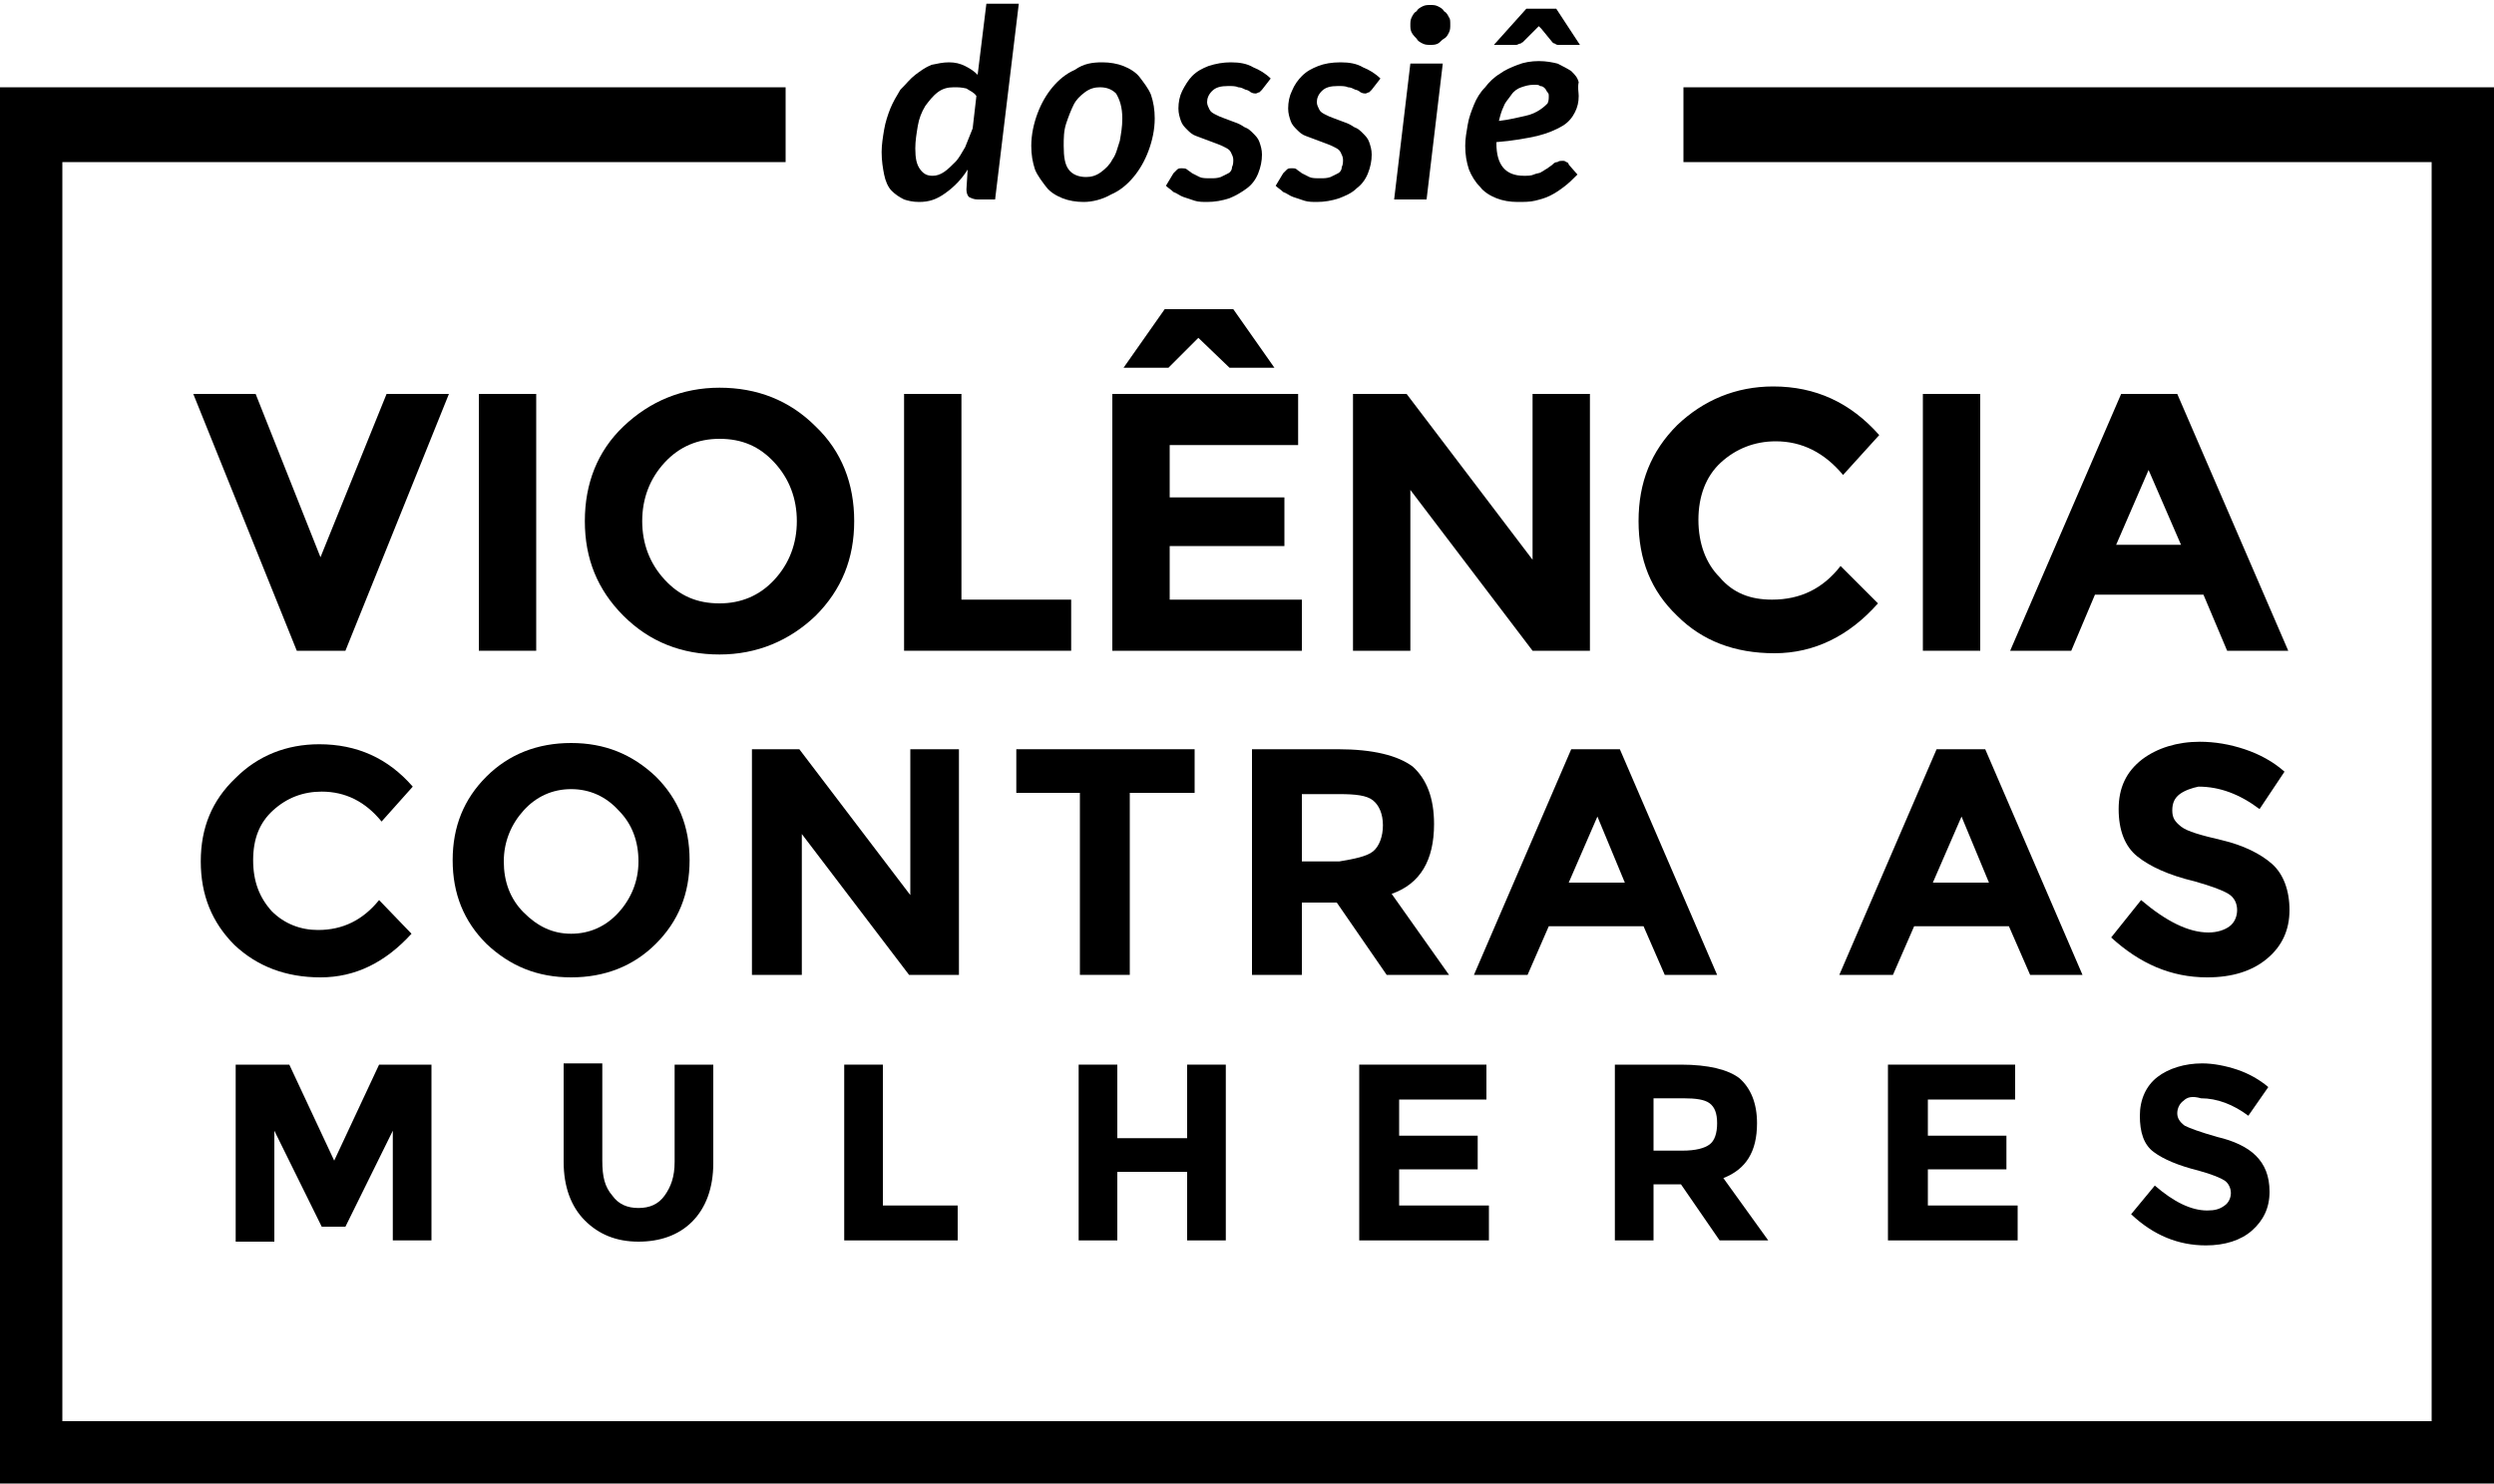 <svg version="1.1" x="0px" y="0px" viewBox="0 0 200 119" style="enable-background:new 0 0 200 119;" xml:space="preserve">
	<polygon points="135,7 135,13 195,13 195,114 5,114 5,13 63,13 63,7 0,7 0,119 200,119 200,7 	"/>
	<path d="M25.7,44.7L31,31.6h5l-8.3,20.6h-3.9l-8.3-20.6h5L25.7,44.7z"/>
	<path d="M38.4,31.6H43v20.6h-4.6V31.6z"/>
	<path d="M65.4,49.4c-2.1,2-4.7,3.1-7.7,3.1c-3,0-5.6-1-7.7-3.1s-3.1-4.6-3.1-7.6s1-5.6,3.1-7.6c2.1-2,4.7-3.1,7.7-3.1 c3,0,5.6,1,7.7,3.1c2.1,2,3.1,4.6,3.1,7.6S67.5,47.3,65.4,49.4z M63.9,41.8c0-1.8-0.6-3.4-1.8-4.7c-1.2-1.3-2.6-1.9-4.4-1.9 c-1.7,0-3.2,0.6-4.4,1.9c-1.2,1.3-1.8,2.9-1.8,4.7s0.6,3.4,1.8,4.7c1.2,1.3,2.6,1.9,4.4,1.9c1.7,0,3.2-0.6,4.4-1.9 C63.3,45.2,63.9,43.6,63.9,41.8z"/>
	<path d="M72.5,52.2V31.6h4.6v16.5h8.8v4.1H72.5z"/>
	<path d="M104.1,31.6v4.1H93.8v4.2h9.2v3.9h-9.2v4.3h10.6v4.1H89.2V31.6H104.1z M93.7,29.5h-3.6l3.3-4.7h5.5l3.3,4.7h-3.6 l-2.5-2.4L93.7,29.5z"/>
	<path d="M122.9,31.6h4.6v20.6h-4.6l-9.8-12.9v12.9h-4.6V31.6h4.3l10.1,13.3V31.6z"/>
	<path d="M142.1,48.1c2.3,0,4.1-0.9,5.5-2.7l3,3c-2.3,2.6-5.1,4-8.3,4s-5.8-1-7.8-3c-2.1-2-3.1-4.5-3.1-7.6s1-5.6,3.1-7.7 c2.1-2,4.7-3.1,7.7-3.1c3.4,0,6.2,1.3,8.5,3.9l-2.9,3.2c-1.5-1.8-3.3-2.7-5.4-2.7c-1.7,0-3.2,0.6-4.4,1.7 c-1.2,1.1-1.8,2.7-1.8,4.6c0,1.9,0.6,3.5,1.7,4.6C139,47.6,140.4,48.1,142.1,48.1z"/>
	<path d="M154.2,31.6h4.6v20.6h-4.6V31.6z"/>
	<path d="M178.6,52.2l-1.9-4.5H168l-1.9,4.5h-4.9l8.9-20.6h4.5l8.9,20.6H178.6z M172.3,37.7l-2.6,6h5.2L172.3,37.7z"/>
	<path d="M31.5,90.7l-3.8,7.7h-1.9L22,90.7v8.9h-3.1V85.4h4.3l3.6,7.7l3.6-7.7h4.2v14.1h-3.1V90.7z"/>
	<path d="M49.1,95.9c0.5,0.7,1.2,1,2.1,1c0.9,0,1.6-0.3,2.1-1c0.5-0.7,0.8-1.5,0.8-2.7v-7.8h3.1v7.9c0,2-0.6,3.6-1.7,4.7 c-1.1,1.1-2.6,1.6-4.3,1.6c-1.8,0-3.2-0.6-4.3-1.7s-1.7-2.7-1.7-4.7v-7.9h3.1v7.8C48.3,94.4,48.5,95.2,49.1,95.9z"/>
	<path d="M67.7,99.5V85.4h3.1v11.3h6v2.8H67.7z"/>
	<path d="M95.2,85.4h3.1v14.1h-3.1V94h-5.6v5.5h-3.1V85.4h3.1v5.9h5.6V85.4z"/>
	<path d="M119.2,85.4v2.8h-7v2.9h6.3v2.7h-6.3v2.9h7.2v2.8H109V85.4H119.2z"/>
	<path d="M140.9,90.1c0,2.3-0.9,3.7-2.7,4.4l3.6,5h-3.9l-3.1-4.5h-2.2v4.5h-3.1V85.4h5.3c2.2,0,3.8,0.4,4.7,1.1 C140.4,87.3,140.9,88.5,140.9,90.1z M137.1,91.8c0.4-0.3,0.6-0.9,0.6-1.7c0-0.8-0.2-1.3-0.6-1.6c-0.4-0.3-1.1-0.4-2.1-0.4h-2.4 v4.2h2.3C136,92.3,136.7,92.1,137.1,91.8z"/>
	<path d="M161.6,85.4v2.8h-7v2.9h6.3v2.7h-6.3v2.9h7.2v2.8h-10.4V85.4H161.6z"/>
	<path d="M175.1,88.3c-0.3,0.2-0.5,0.6-0.5,1s0.2,0.7,0.6,1c0.4,0.2,1.2,0.5,2.6,0.9c1.3,0.3,2.4,0.8,3.1,1.5s1.1,1.6,1.1,2.9 c0,1.3-0.5,2.3-1.4,3.1c-0.9,0.8-2.2,1.2-3.7,1.2c-2.2,0-4.2-0.8-6-2.5l1.9-2.3c1.5,1.3,2.9,2,4.2,2c0.6,0,1-0.1,1.4-0.4 c0.3-0.2,0.5-0.6,0.5-1c0-0.4-0.2-0.8-0.5-1c-0.3-0.2-1-0.5-2.1-0.8c-1.6-0.4-2.8-0.9-3.6-1.5c-0.8-0.6-1.1-1.6-1.1-2.9 s0.5-2.4,1.4-3.1s2.2-1.1,3.6-1.1c0.9,0,1.9,0.2,2.8,0.5s1.8,0.8,2.5,1.4l-1.6,2.3c-1.2-0.9-2.5-1.4-3.8-1.4 C175.8,87.9,175.4,88,175.1,88.3z"/>
	<path d="M25.5,74.6c2,0,3.6-0.8,4.9-2.4l2.6,2.7c-2.1,2.3-4.5,3.5-7.3,3.5c-2.8,0-5.1-0.9-6.9-2.6c-1.8-1.8-2.7-4-2.7-6.7 s0.9-4.9,2.8-6.7c1.8-1.8,4.1-2.7,6.7-2.7c3,0,5.5,1.1,7.5,3.4l-2.5,2.8c-1.3-1.6-2.9-2.4-4.8-2.4c-1.5,0-2.8,0.5-3.9,1.5 c-1.1,1-1.6,2.3-1.6,4c0,1.7,0.5,3,1.5,4.1C22.8,74.1,24.1,74.6,25.5,74.6z"/>
	<path d="M52.6,75.7c-1.8,1.8-4.1,2.7-6.8,2.7c-2.7,0-4.9-0.9-6.8-2.7c-1.8-1.8-2.7-4-2.7-6.7s0.9-4.9,2.7-6.7 c1.8-1.8,4.1-2.7,6.8-2.7c2.7,0,4.9,0.9,6.8,2.7c1.8,1.8,2.7,4,2.7,6.7S54.4,73.9,52.6,75.7z M51.2,69.1c0-1.6-0.5-3-1.6-4.1 c-1-1.1-2.3-1.7-3.8-1.7c-1.5,0-2.8,0.6-3.8,1.7c-1,1.1-1.6,2.5-1.6,4.1s0.5,3,1.6,4.1s2.3,1.7,3.8,1.7c1.5,0,2.8-0.6,3.8-1.7 S51.2,70.7,51.2,69.1z"/>
	<path d="M72.9,60.1h4v18.1h-4l-8.6-11.3v11.3h-4V60.1h3.8l8.9,11.7V60.1z"/>
	<path d="M90.6,63.6v14.6h-4V63.6h-5.1v-3.5h14.3v3.5H90.6z"/>
	<path d="M115,66.1c0,2.9-1.1,4.8-3.4,5.6l4.6,6.5h-5l-4-5.8h-2.8v5.8h-4V60.1h6.9c2.8,0,4.8,0.5,6,1.4 C114.4,62.5,115,64,115,66.1z M110.1,68.3c0.5-0.4,0.8-1.2,0.8-2.1s-0.3-1.6-0.8-2s-1.4-0.5-2.7-0.5h-3v5.4h3 C108.6,68.9,109.6,68.7,110.1,68.3z"/>
	<path d="M133.5,78.2l-1.7-3.9h-7.6l-1.7,3.9h-4.3l7.8-18.1h3.9l7.8,18.1H133.5z M128.1,65.5l-2.3,5.3h4.5L128.1,65.5z"/>
	<path d="M162.8,78.2l-1.7-3.9h-7.6l-1.7,3.9h-4.3l7.8-18.1h3.9l7.8,18.1H162.8z M157.3,65.5l-2.3,5.3h4.5L157.3,65.5z"/>
	<path d="M174.8,63.7c-0.4,0.3-0.6,0.7-0.6,1.3s0.2,0.9,0.7,1.3s1.6,0.7,3.3,1.1c1.7,0.4,3.1,1.1,4,1.9s1.4,2.1,1.4,3.7 c0,1.6-0.6,2.9-1.8,3.9s-2.8,1.5-4.8,1.5c-2.9,0-5.4-1.1-7.7-3.2l2.4-3c2,1.7,3.8,2.6,5.4,2.6c0.7,0,1.3-0.2,1.7-0.5 c0.4-0.3,0.6-0.8,0.6-1.3s-0.2-1-0.7-1.3s-1.3-0.6-2.7-1c-2.1-0.5-3.6-1.2-4.6-2s-1.5-2.1-1.5-3.8s0.6-3,1.9-4 c1.2-0.9,2.8-1.4,4.6-1.4c1.2,0,2.4,0.2,3.6,0.6c1.2,0.4,2.3,1,3.2,1.8l-2,3c-1.6-1.2-3.2-1.8-4.9-1.8 C175.8,63.2,175.2,63.4,174.8,63.7z"/>
	<path d="M78.4,16c-0.3,0-0.5-0.1-0.7-0.2c-0.1-0.1-0.2-0.3-0.2-0.6l0.1-1.6c-0.5,0.8-1.1,1.4-1.8,1.9c-0.7,0.5-1.3,0.7-2.1,0.7 c-0.5,0-0.9-0.1-1.2-0.2c-0.4-0.2-0.7-0.4-1-0.7c-0.3-0.3-0.5-0.8-0.6-1.3c-0.1-0.5-0.2-1.1-0.2-1.8c0-0.6,0.1-1.2,0.2-1.8 c0.1-0.6,0.3-1.2,0.5-1.7s0.5-1,0.8-1.5C72.7,6.7,73,6.3,73.4,6c0.4-0.3,0.8-0.6,1.3-0.8C75.2,5.1,75.6,5,76.1,5 c0.5,0,0.9,0.1,1.3,0.3c0.4,0.2,0.7,0.4,1,0.7l0.7-5.7h2.6L79.8,16H78.4z M74.8,14.1c0.3,0,0.6-0.1,0.9-0.3 c0.3-0.2,0.6-0.5,0.9-0.8c0.3-0.3,0.5-0.7,0.8-1.2c0.2-0.5,0.4-1,0.6-1.5l0.3-2.6c-0.2-0.3-0.5-0.4-0.8-0.6C77.1,7,76.8,7,76.5,7 c-0.5,0-0.9,0.1-1.3,0.4c-0.4,0.3-0.7,0.7-1,1.1c-0.3,0.5-0.5,1-0.6,1.6c-0.1,0.6-0.2,1.2-0.2,1.8c0,0.8,0.1,1.3,0.4,1.7 S74.4,14.1,74.8,14.1z"/>
	<path d="M86.9,16.2c-0.6,0-1.2-0.1-1.7-0.3c-0.5-0.2-1-0.5-1.3-0.9s-0.7-0.9-0.9-1.4c-0.2-0.6-0.3-1.2-0.3-1.9 c0-0.9,0.2-1.8,0.5-2.6s0.7-1.5,1.2-2.1c0.5-0.6,1.1-1.1,1.8-1.4C86.9,5.1,87.6,5,88.4,5c0.6,0,1.2,0.1,1.7,0.3 c0.5,0.2,1,0.5,1.3,0.9s0.7,0.9,0.9,1.4c0.2,0.6,0.3,1.2,0.3,1.9c0,0.9-0.2,1.8-0.5,2.6c-0.3,0.8-0.7,1.5-1.2,2.1 s-1.1,1.1-1.8,1.4C88.4,16,87.6,16.2,86.9,16.2z M87.1,14.2c0.4,0,0.8-0.1,1.2-0.4c0.4-0.3,0.7-0.6,0.9-1 c0.3-0.4,0.4-0.9,0.6-1.5c0.1-0.6,0.2-1.1,0.2-1.8c0-0.9-0.2-1.5-0.5-2C89.2,7.2,88.8,7,88.2,7c-0.4,0-0.8,0.1-1.2,0.4 s-0.7,0.6-0.9,1s-0.4,0.9-0.6,1.5s-0.2,1.2-0.2,1.8c0,0.9,0.1,1.5,0.4,1.9C86,14,86.5,14.2,87.1,14.2z"/>
	<path d="M101.2,7.2c-0.1,0.1-0.2,0.2-0.2,0.2c-0.1,0-0.2,0.1-0.3,0.1c-0.1,0-0.2,0-0.4-0.1c-0.1-0.1-0.3-0.2-0.4-0.2 c-0.2-0.1-0.4-0.2-0.6-0.2c-0.2-0.1-0.5-0.1-0.8-0.1c-0.6,0-1,0.1-1.3,0.4c-0.3,0.3-0.4,0.6-0.4,0.9c0,0.2,0.1,0.4,0.2,0.6 c0.1,0.2,0.3,0.3,0.5,0.4s0.4,0.2,0.7,0.3c0.3,0.1,0.5,0.2,0.8,0.3c0.3,0.1,0.5,0.2,0.8,0.4c0.3,0.1,0.5,0.3,0.7,0.5 c0.2,0.2,0.4,0.4,0.5,0.7c0.1,0.3,0.2,0.6,0.2,1c0,0.5-0.1,1-0.3,1.5c-0.2,0.5-0.5,0.9-0.9,1.2s-0.9,0.6-1.4,0.8 c-0.6,0.2-1.2,0.3-1.8,0.3c-0.3,0-0.7,0-1-0.1c-0.3-0.1-0.6-0.2-0.9-0.3c-0.3-0.1-0.5-0.3-0.8-0.4c-0.2-0.2-0.4-0.3-0.6-0.5 l0.6-1c0.1-0.1,0.2-0.2,0.3-0.3c0.1-0.1,0.2-0.1,0.4-0.1c0.1,0,0.3,0,0.4,0.1c0.1,0.1,0.3,0.2,0.4,0.3c0.2,0.1,0.4,0.2,0.6,0.3 s0.5,0.1,0.9,0.1c0.3,0,0.5,0,0.8-0.1c0.2-0.1,0.4-0.2,0.6-0.3c0.2-0.1,0.3-0.3,0.3-0.5c0.1-0.2,0.1-0.4,0.1-0.6 c0-0.2-0.1-0.4-0.2-0.6c-0.1-0.2-0.3-0.3-0.5-0.4c-0.2-0.1-0.4-0.2-0.7-0.3c-0.3-0.1-0.5-0.2-0.8-0.3c-0.3-0.1-0.5-0.2-0.8-0.3 c-0.3-0.1-0.5-0.3-0.7-0.5c-0.2-0.2-0.4-0.4-0.5-0.7c-0.1-0.3-0.2-0.6-0.2-1c0-0.5,0.1-1,0.3-1.4s0.5-0.9,0.8-1.2 c0.4-0.4,0.8-0.6,1.3-0.8C97.5,5.1,98.1,5,98.7,5c0.7,0,1.3,0.1,1.8,0.4c0.5,0.2,1,0.5,1.4,0.9L101.2,7.2z"/>
	<path d="M110,7.2c-0.1,0.1-0.2,0.2-0.2,0.2c-0.1,0-0.2,0.1-0.3,0.1c-0.1,0-0.2,0-0.4-0.1c-0.1-0.1-0.3-0.2-0.4-0.2 c-0.2-0.1-0.4-0.2-0.6-0.2c-0.2-0.1-0.5-0.1-0.8-0.1c-0.6,0-1,0.1-1.3,0.4c-0.3,0.3-0.4,0.6-0.4,0.9c0,0.2,0.1,0.4,0.2,0.6 c0.1,0.2,0.3,0.3,0.5,0.4c0.2,0.1,0.4,0.2,0.7,0.3s0.5,0.2,0.8,0.3c0.3,0.1,0.5,0.2,0.8,0.4c0.3,0.1,0.5,0.3,0.7,0.5 s0.4,0.4,0.5,0.7c0.1,0.3,0.2,0.6,0.2,1c0,0.5-0.1,1-0.3,1.5s-0.5,0.9-0.9,1.2c-0.4,0.4-0.9,0.6-1.4,0.8 c-0.6,0.2-1.2,0.3-1.8,0.3c-0.3,0-0.7,0-1-0.1s-0.6-0.2-0.9-0.3c-0.3-0.1-0.5-0.3-0.8-0.4c-0.2-0.2-0.4-0.3-0.6-0.5l0.6-1 c0.1-0.1,0.2-0.2,0.3-0.3c0.1-0.1,0.2-0.1,0.4-0.1s0.3,0,0.4,0.1c0.1,0.1,0.3,0.2,0.4,0.3c0.2,0.1,0.4,0.2,0.6,0.3 c0.2,0.1,0.5,0.1,0.9,0.1c0.3,0,0.5,0,0.8-0.1c0.2-0.1,0.4-0.2,0.6-0.3s0.3-0.3,0.3-0.5c0.1-0.2,0.1-0.4,0.1-0.6 c0-0.2-0.1-0.4-0.2-0.6c-0.1-0.2-0.3-0.3-0.5-0.4c-0.2-0.1-0.4-0.2-0.7-0.3c-0.3-0.1-0.5-0.2-0.8-0.3c-0.3-0.1-0.5-0.2-0.8-0.3 c-0.3-0.1-0.5-0.3-0.7-0.5c-0.2-0.2-0.4-0.4-0.5-0.7c-0.1-0.3-0.2-0.6-0.2-1c0-0.5,0.1-1,0.3-1.4c0.2-0.5,0.5-0.9,0.8-1.2 c0.4-0.4,0.8-0.6,1.3-0.8s1.1-0.3,1.8-0.3c0.7,0,1.3,0.1,1.8,0.4c0.5,0.2,1,0.5,1.4,0.9L110,7.2z"/>
	<path d="M115.7,5.1L114.4,16h-2.6l1.3-10.9H115.7z M116.3,2c0,0.2,0,0.4-0.1,0.6c-0.1,0.2-0.2,0.4-0.4,0.5 c-0.2,0.1-0.3,0.3-0.5,0.4c-0.2,0.1-0.4,0.1-0.6,0.1c-0.2,0-0.4,0-0.6-0.1c-0.2-0.1-0.4-0.2-0.5-0.4c-0.1-0.1-0.3-0.3-0.4-0.5 c-0.1-0.2-0.1-0.4-0.1-0.6s0-0.4,0.1-0.6s0.2-0.4,0.4-0.5c0.1-0.2,0.3-0.3,0.5-0.4c0.2-0.1,0.4-0.1,0.6-0.1c0.2,0,0.4,0,0.6,0.1 s0.4,0.2,0.5,0.4c0.2,0.1,0.3,0.3,0.4,0.5C116.3,1.5,116.3,1.7,116.3,2z"/>
	<path d="M126.6,7.7c0,0.5-0.1,0.9-0.3,1.3c-0.2,0.4-0.5,0.8-1,1.1c-0.5,0.3-1.2,0.6-2,0.8c-0.9,0.2-2,0.4-3.3,0.5v0.1 c0,1.7,0.7,2.6,2.2,2.6c0.3,0,0.6,0,0.8-0.1c0.2-0.1,0.5-0.1,0.6-0.2c0.2-0.1,0.3-0.2,0.5-0.3c0.1-0.1,0.3-0.2,0.4-0.3 c0.1-0.1,0.2-0.2,0.4-0.2c0.1-0.1,0.3-0.1,0.4-0.1c0.1,0,0.2,0,0.3,0.1c0.1,0,0.2,0.1,0.2,0.2l0.7,0.8c-0.4,0.4-0.7,0.7-1.1,1 c-0.4,0.3-0.7,0.5-1.1,0.7s-0.8,0.3-1.2,0.4c-0.4,0.1-0.9,0.1-1.4,0.1c-0.6,0-1.2-0.1-1.7-0.3s-1-0.5-1.3-0.9 c-0.4-0.4-0.7-0.9-0.9-1.4c-0.2-0.6-0.3-1.2-0.3-1.9c0-0.6,0.1-1.1,0.2-1.7c0.1-0.6,0.3-1.1,0.5-1.6s0.5-1,0.9-1.4 c0.3-0.4,0.7-0.8,1.2-1.1c0.4-0.3,0.9-0.5,1.4-0.7c0.5-0.2,1.1-0.3,1.7-0.3c0.6,0,1.1,0.1,1.5,0.2c0.4,0.2,0.8,0.4,1.1,0.6 c0.3,0.3,0.5,0.5,0.6,0.9C126.5,7,126.6,7.4,126.6,7.7z M126.7,3.6H125c-0.1,0-0.2,0-0.3-0.1c-0.1,0-0.2-0.1-0.2-0.1l-0.9-1.1 c-0.1-0.1-0.1-0.1-0.2-0.2c0,0-0.1,0.1-0.1,0.1c0,0-0.1,0.1-0.1,0.1l-1.1,1.1c-0.1,0-0.1,0.1-0.2,0.1s-0.2,0.1-0.3,0.1h-1.8 l2.6-2.9h2.4L126.7,3.6z M123,6.8c-0.4,0-0.7,0.1-1,0.2c-0.3,0.1-0.6,0.3-0.8,0.6c-0.2,0.3-0.5,0.6-0.6,0.9 c-0.2,0.4-0.3,0.8-0.4,1.2c0.9-0.1,1.6-0.3,2.1-0.4c0.5-0.1,0.9-0.3,1.2-0.5c0.3-0.2,0.5-0.4,0.6-0.5c0.1-0.2,0.1-0.4,0.1-0.6 c0-0.1,0-0.2-0.1-0.3s-0.1-0.2-0.2-0.3s-0.2-0.2-0.4-0.2C123.4,6.8,123.3,6.8,123,6.8z"/>
</svg>
